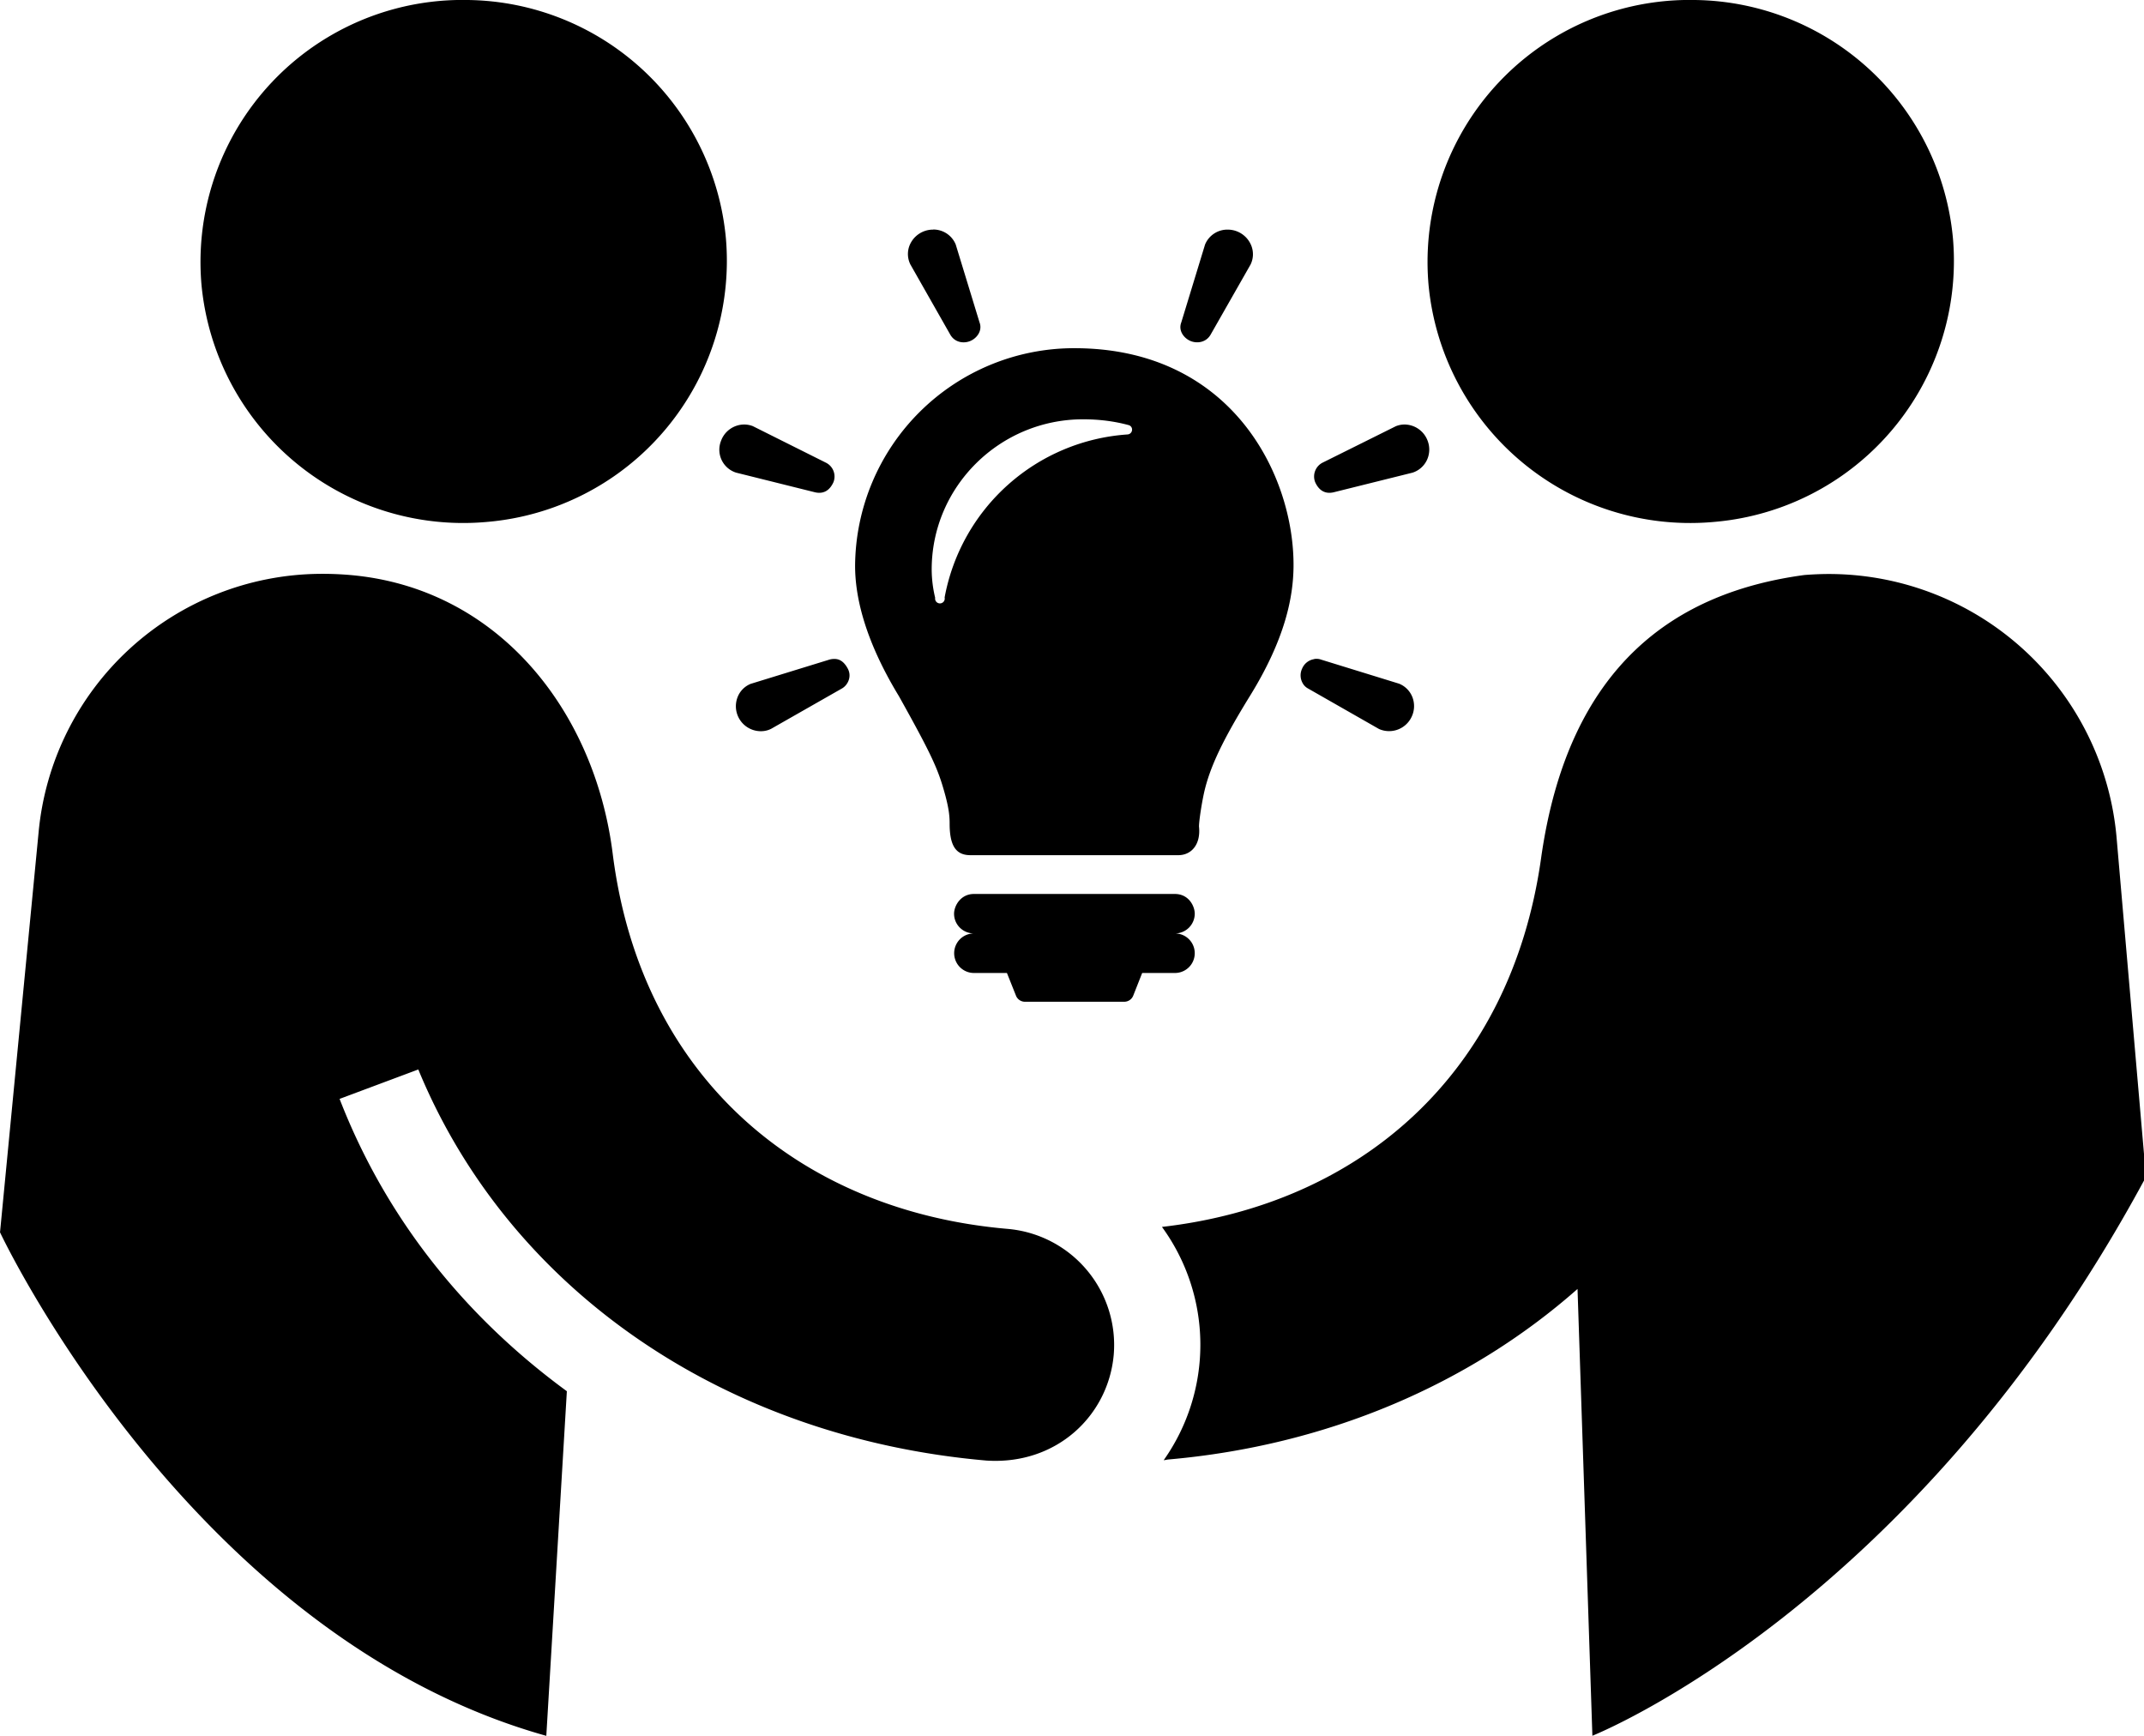 <svg xmlns="http://www.w3.org/2000/svg" width="84" height="68" viewBox="0 0 22.225 17.992">
    <path d="M4.848 0a2.716 2.716 0 0 0-2.76 2.946A2.725 2.725 0 0 0 5.045 5.41a2.716 2.716 0 0 0 2.48-2.936A2.721 2.721 0 0 0 4.848 0zm12.72 0a2.716 2.716 0 0 0-2.76 2.946 2.724 2.724 0 0 0 2.957 2.464 2.715 2.715 0 0 0 2.48-2.936A2.72 2.72 0 0 0 17.568 0zM9.673 2.38a.262.262 0 0 0-.246.168.243.243 0 0 0 .01.193l.415.73c.05.084.145.09.207.063.069-.029.127-.108.095-.192l-.247-.808a.25.25 0 0 0-.234-.155zm3.053 0a.25.25 0 0 0-.234.154l-.247.809c-.032.084.027.162.095.191.063.027.158.02.208-.063l.416-.73a.243.243 0 0 0 .008-.193.263.263 0 0 0-.246-.168zm-1.59 1.229a2.271 2.271 0 0 0-2.272 2.256c0 .294.084.742.455 1.352.35.627.406.76.475 1.008.047.17.05.25.05.312 0 .237.07.327.216.327h2.154c.137 0 .235-.112.215-.297 0-.058.027-.234.052-.348.062-.278.206-.567.474-1.002.372-.601.45-1.032.454-1.34.01-.945-.637-2.268-2.272-2.268zm.092.737c.166 0 .324.02.471.06a.048.048 0 0 1 .036.052.05.05 0 0 1-.046.045 2.071 2.071 0 0 0-1.897 1.69.05.05 0 1 1-.098.003 1.268 1.268 0 0 1-.036-.293c0-.859.705-1.557 1.57-1.557zM7.714 4.4a.257.257 0 0 0-.24.17.249.249 0 0 0 .157.329l.819.204c.098.022.157-.032.19-.106a.16.16 0 0 0-.076-.2l-.76-.38a.25.25 0 0 0-.09-.017zm6.845 0a.243.243 0 0 0-.09.018l-.76.378a.161.161 0 0 0-.076.201c.033.074.092.128.19.106l.82-.204a.249.249 0 0 0 .147-.127.255.255 0 0 0 .01-.201.258.258 0 0 0-.24-.171zM3.31 5.948A2.953 2.953 0 0 0 .4 8.626L0 12.773s1.963 4.183 5.663 5.219l.213-3.572c-1.06-.776-1.877-1.794-2.356-3.03l.816-.305c.948 2.3 3.193 3.82 5.892 4.054.727.046 1.261-.468 1.317-1.096a1.208 1.208 0 0 0-1.105-1.306c-2.136-.186-3.796-1.56-4.089-3.89-.186-1.482-1.19-2.754-2.722-2.887a3.313 3.313 0 0 0-.32-.012zm15.7.002c-.1-.002-.202.002-.305.01-1.322.178-2.446.92-2.73 2.937-.316 2.243-1.884 3.585-3.93 3.82a2.073 2.073 0 0 1 .018 2.418c.015-.001.03-.005.044-.007 1.65-.143 3.127-.78 4.246-1.768l.154 4.631s3.314-1.311 5.719-5.756v-.265l-.286-3.3a2.995 2.995 0 0 0-2.93-2.72zm-10.357.88a.184.184 0 0 0-.059.008l-.812.25a.243.243 0 0 0-.135.135.259.259 0 0 0 .239.356.235.235 0 0 0 .108-.025l.732-.417c.062-.034.107-.124.062-.207-.036-.067-.08-.099-.135-.1zm4.97.002a.162.162 0 0 0-.125.098.164.164 0 0 0 .005.15.137.137 0 0 0 .056.056l.736.42a.258.258 0 0 0 .34-.13.257.257 0 0 0 .005-.203.247.247 0 0 0-.138-.137l-.807-.249a.141.141 0 0 0-.073-.006zm-3.527 2.434c-.138 0-.206.123-.206.205 0 .113.092.204.206.204a.205.205 0 1 0 0 .41h.342l.095.238a.1.1 0 0 0 .085.06h1.042a.1.1 0 0 0 .086-.06l.094-.238h.34a.205.205 0 0 0 0-.41.205.205 0 0 0 .205-.204c0-.08-.063-.205-.206-.205z" />
</svg>